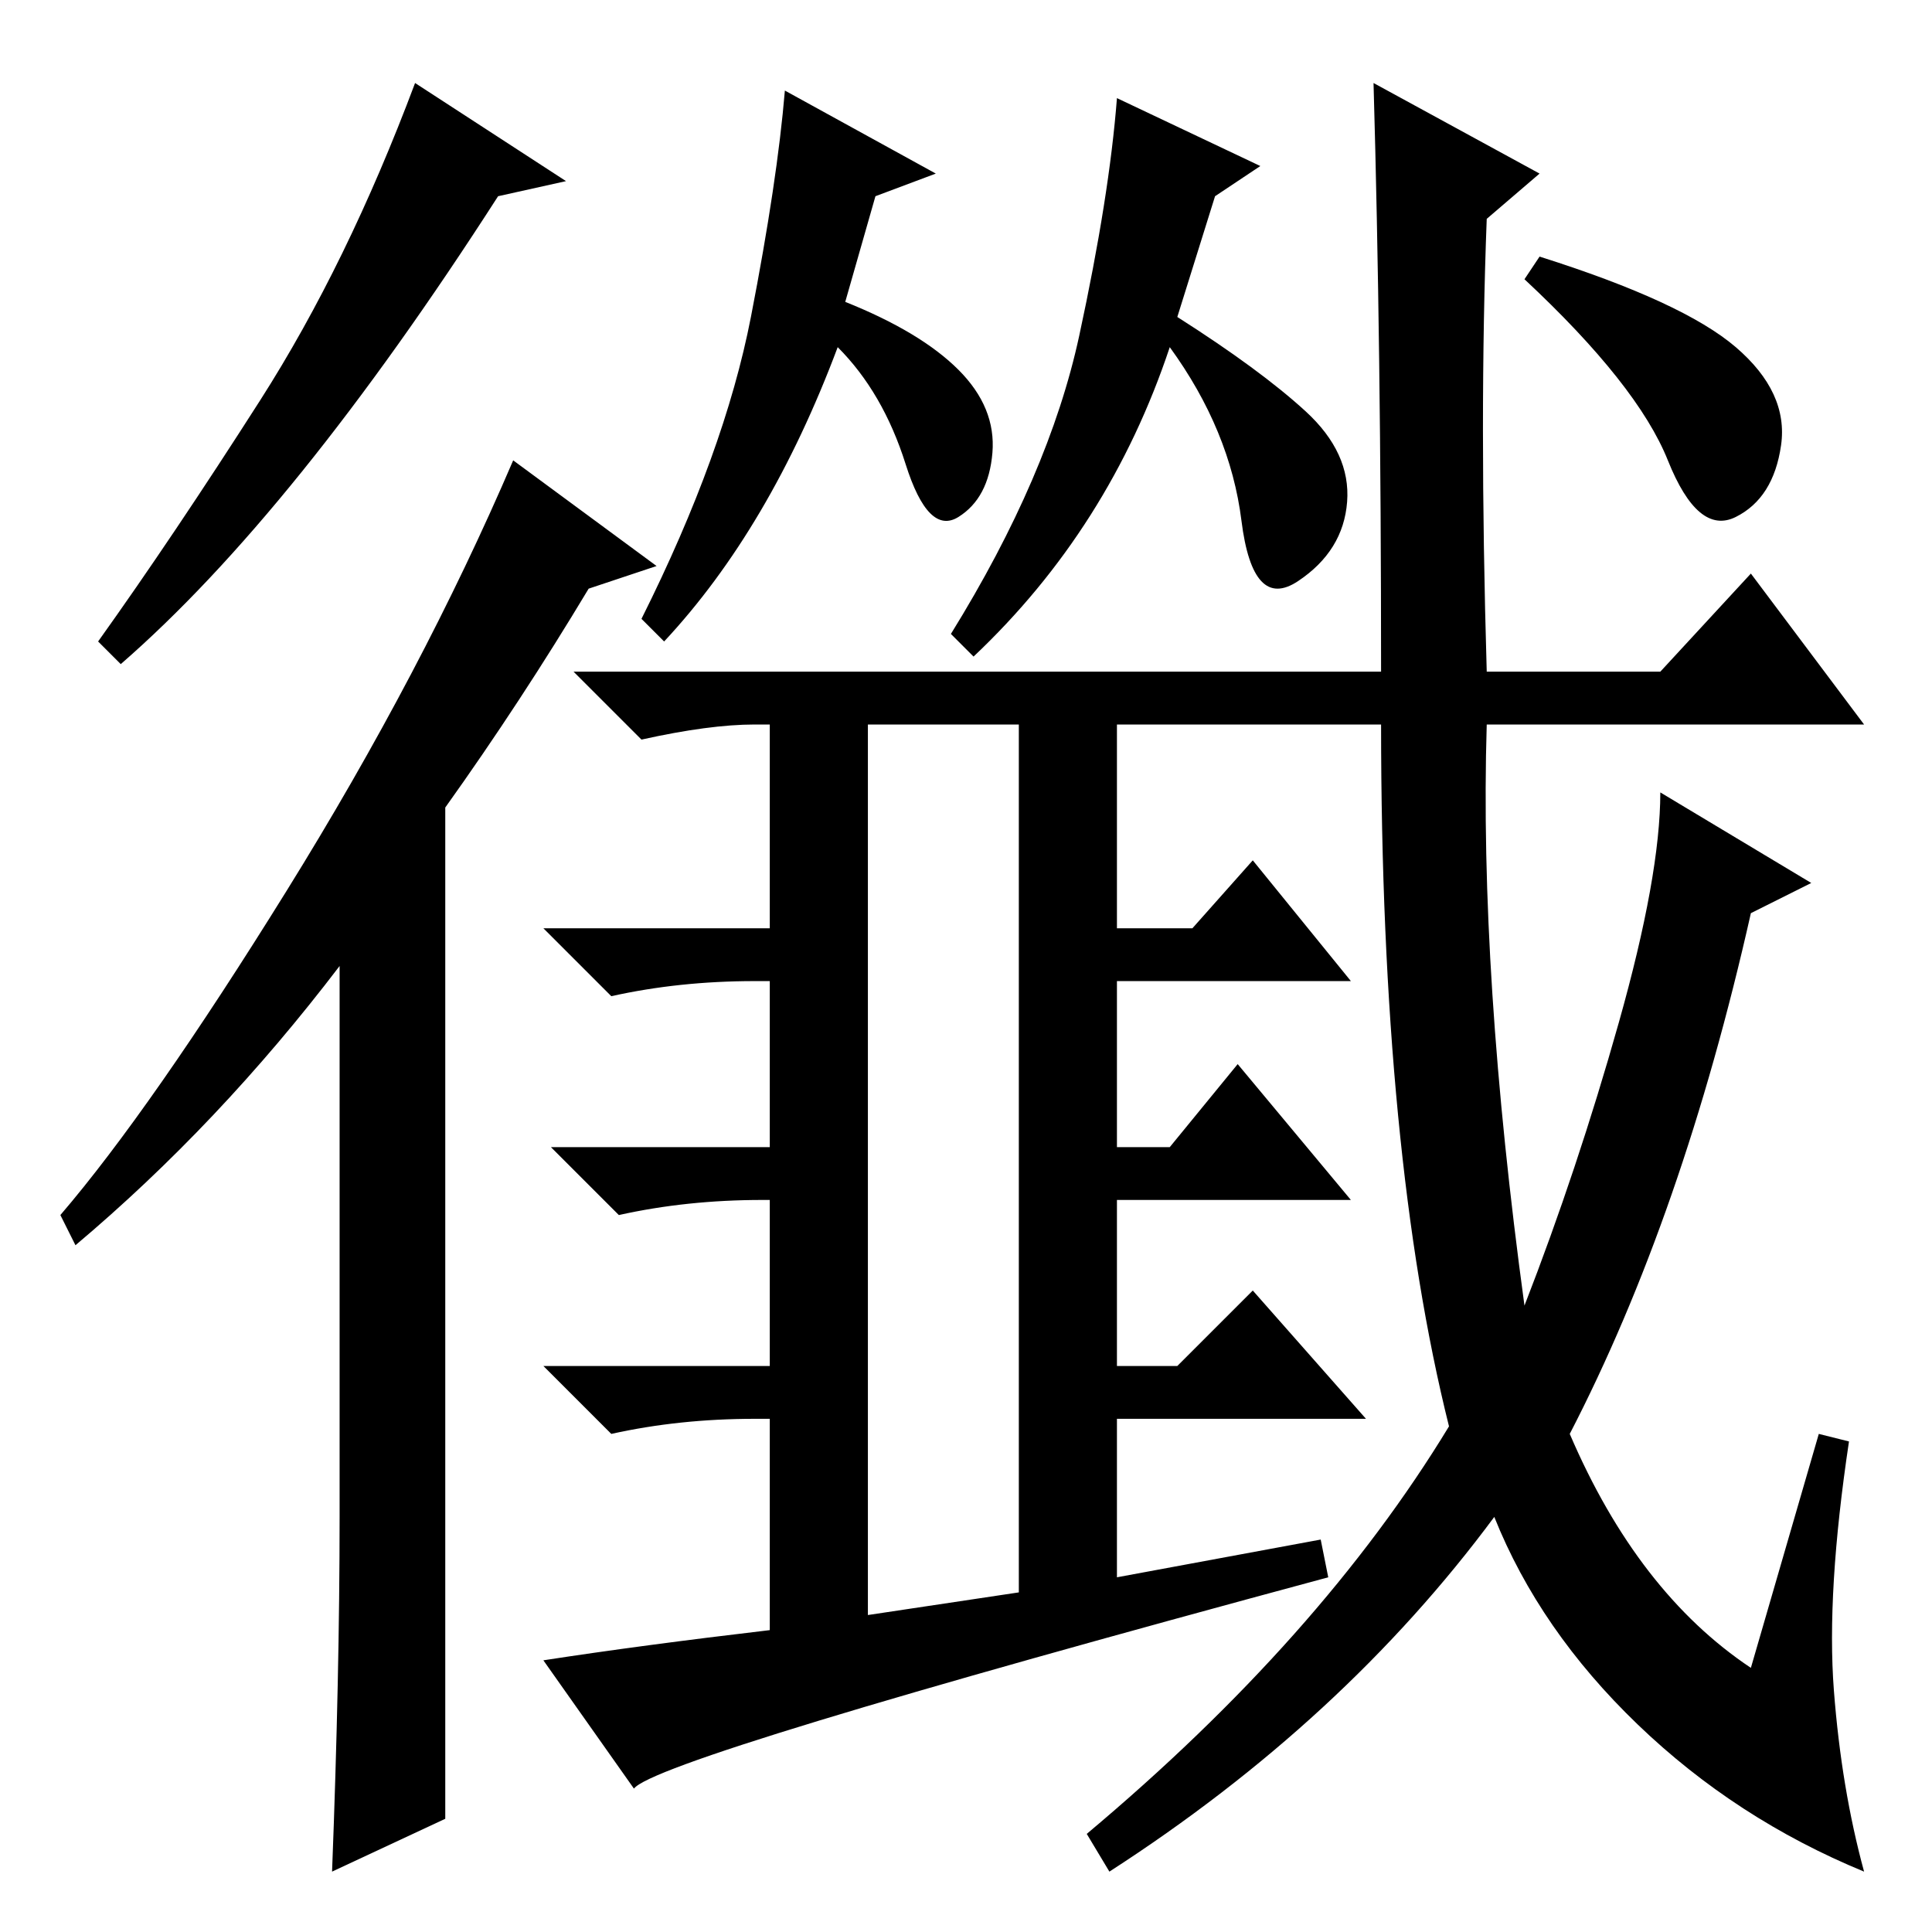 <?xml version="1.0" standalone="no"?>
<!DOCTYPE svg PUBLIC "-//W3C//DTD SVG 1.1//EN" "http://www.w3.org/Graphics/SVG/1.1/DTD/svg11.dtd" >
<svg xmlns="http://www.w3.org/2000/svg" xmlns:xlink="http://www.w3.org/1999/xlink" version="1.1" viewBox="0 -36 256 256">
  <g transform="matrix(1 0 0 -1 0 220)">
   <path fill="currentColor"
d="M230 210q7 -6 6 -13t-6 -9.5t-9 7.5t-19 24l2 3q19 -6 26 -12zM102 164h13v-122l20 3v118h13v-30h10l8 9l13 -16h-31v-22h7l9 11l15 -18h-31v-22h8l10 10l15 -17h-33v-21l27 5l1 -5q-89 -24 -92 -28l-12 17q13 2 30 4v28h-2q-10 0 -19 -2l-9 9h30v22h-1q-10 0 -19 -2
l-9 9h29v22h-2q-10 0 -19 -2l-9 9h30v31zM143 211.5q4 18.5 5 31.5l19 -9l-6 -4l-5 -16q11 -7 17 -12.5t5.5 -12t-6.5 -10.5t-7.5 8t-9.5 23q-8 -24 -26 -41l-3 3q13 21 17 39.5zM99.5 214q3.5 18 4.5 30l20 -11l-8 -3l-4 -14q10 -4 15 -9t4.5 -11t-4.5 -8.5t-7 7t-9 15.5
q-9 -24 -23 -39l-3 3q11 22 14.5 40zM183 167q0 43 -1 78l22 -12l-7 -6q-1 -26 0 -60h23l12 13l15 -20h-50q-1 -33 5 -77q7 18 12.5 37.5t5.5 30.5l20 -12l-8 -4q-9 -40 -24 -69q9 -21 24 -31l9 31l4 -1q-3 -20 -2 -33t4 -24q-17 7 -30 19.5t-19 27.5q-20 -27 -51 -47l-3 5
q31 26 48 54q-9 36 -9 93h-83q-6 0 -15 -2l-9 9h107zM16 168l-3 3q10 14 21.5 32t20.5 42l20 -13l-9 -2q-27 -42 -50 -62zM59 149v-134l-15 -7q1 26 1 47v73q-16 -21 -35 -37l-2 4q12 14 30 43t30 57l19 -14l-9 -3q-9 -15 -19 -29z" />
  </g>

</svg>
